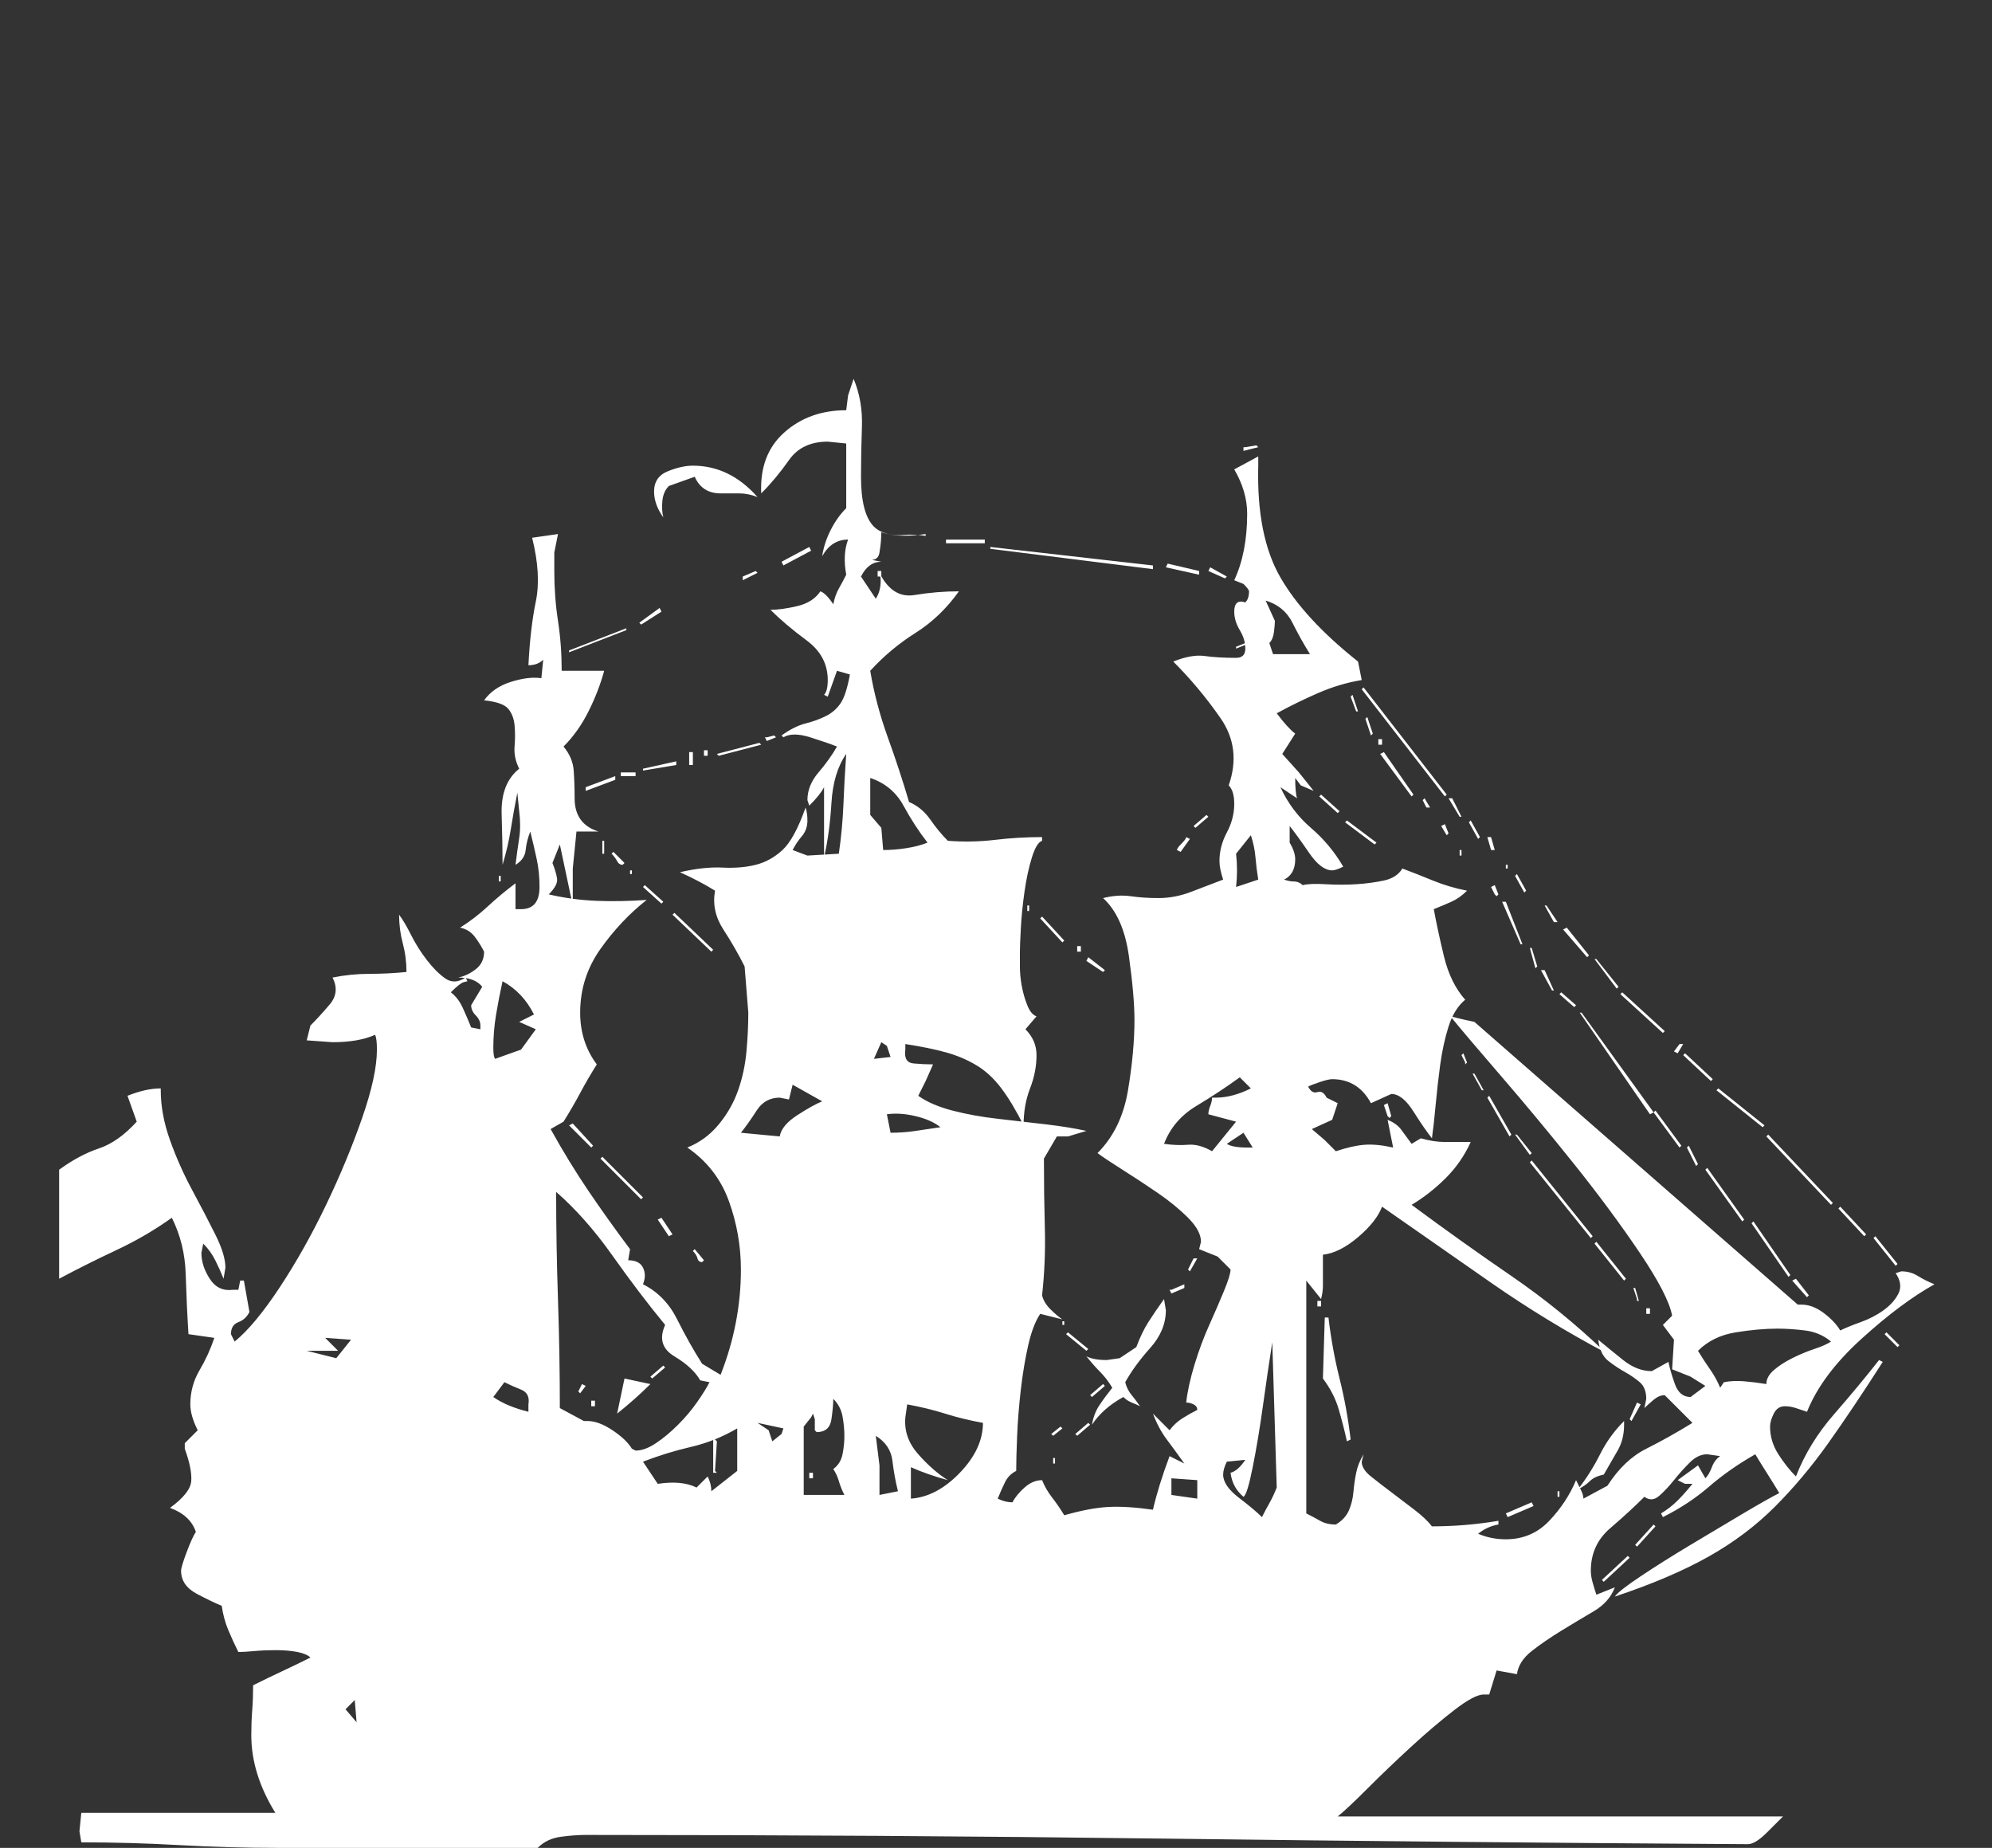 <?xml version="1.0" encoding="UTF-8" standalone="no"?>
<svg
   xmlns:dc="http://purl.org/dc/elements/1.1/"
   xmlns:cc="http://creativecommons.org/ns#"
   xmlns:rdf="http://www.w3.org/1999/02/22-rdf-syntax-ns#"
   xmlns:svg="http://www.w3.org/2000/svg"
   xmlns="http://www.w3.org/2000/svg"
   xmlns:sodipodi="http://sodipodi.sourceforge.net/DTD/sodipodi-0.dtd"
   xmlns:inkscape="http://www.inkscape.org/namespaces/inkscape"
   inkscape:version="1.0 (4035a4fb49, 2020-05-01)"
   sodipodi:docname="acute.svg"
   id="svg2175"
   viewBox="0 0 1104 1024"
   height="1024"
   width="1104"
   version="1.1">
  <rect x="0" y="0" width="1104" height="1024" fill="#333333" stroke="none"/>
  <defs
     id="defs2179" />
  <sodipodi:namedview
     inkscape:current-layer="svg2175"
     inkscape:window-maximized="1"
     inkscape:window-y="-11"
     inkscape:window-x="-11"
     inkscape:cy="618.94517"
     inkscape:cx="552"
     inkscape:zoom="0.74804688"
     showgrid="false"
     id="namedview2177"
     inkscape:window-height="986"
     inkscape:window-width="1920"
     inkscape:pageshadow="2"
     inkscape:pageopacity="0"
     guidetolerance="10"
     gridtolerance="10"
     objecttolerance="10"
     borderopacity="1"
     bordercolor="#666666"
     pagecolor="#ffffff" />
  <title
     id="title2170">florin</title>
  <g
     id="icomoon-ignore" />
  <path
     style="fill:#ffffff"
     id="path2173"
     d="M697.344 247.811l-1.024-1.024-6.144 1.024h-1.024v2.048zM801.792 440.323l-46.080-59.392-1.024 1.024 46.080 59.392zM752.64 394.243l-3.072-9.216-1.024 1.024 3.072 8.192h1.024zM809.984 452.611l-5.12-10.24h-2.048l6.144 10.24h1.024zM828.416 471.043l-2.048-7.168h-2.048l2.048 7.168h2.048zM820.224 463.875l-5.12-9.216-1.024 1.024 5.12 9.216zM679.936 319.491l-9.216-5.12-1.024 2.048 9.216 4.096zM760.832 406.531l-3.072-9.216-1.024 1.024 3.072 9.216zM835.584 481.283v-2.048h-1.024v2.048h1.024zM765.952 412.675v-3.072h-2.048v3.072h2.048zM863.232 510.979l-6.144-9.216h-1.024l5.12 9.216h2.048zM845.824 493.571l-5.12-9.216-1.024 1.024 5.12 9.216zM880.64 529.411l-12.288-15.36-2.048 1.024 13.312 15.36zM1051.648 700.419l-12.288-15.36-1.024 1.024 12.288 15.36zM897.024 546.819l-12.288-15.36h-1.024l12.288 16.384zM977.92 623.619l-25.6-20.48-1.024 1.024 25.6 20.48zM1034.24 684.035l-14.336-15.36-1.024 1.024 14.336 15.36zM932.864 578.563h-2.048l-3.072 4.096 2.048 1.024zM949.248 598.019l-15.36-14.336-1.024 1.024 15.36 14.336zM922.624 571.395l-23.552-21.504-1.024 1.024 23.552 21.504zM1015.808 666.627l-35.84-37.888-1.024 1.024 35.84 37.888zM783.36 440.323l-16.384-23.552-2.048 1.024 17.408 23.552zM792.576 447.491l-3.072-5.12-1.024 1.024 2.048 4.096h2.048zM802.816 461.827l-2.048-5.12-2.048 1.024 3.072 5.12zM664.576 316.419l-17.408-4.096-1.024 2.048 18.432 4.096v-2.048zM809.984 474.115v-3.072h-1.024v3.072h1.024zM830.464 495.619l-2.048-5.12-2.048 1.024 2.048 4.096 1.024 1.024zM690.176 357.379v-1.024l-5.12 2.048v1.024zM843.776 523.267l-9.216-23.552h-2.048l10.24 23.552h1.024zM851.968 535.555l-3.072-10.24h-1.024l3.072 11.264zM873.472 557.059l-8.192-7.168-1.024 1.024 8.192 7.168zM861.184 548.867l-5.12-11.264h-2.048l6.144 11.264h1.024zM916.48 616.451l-39.936-55.296h-1.024l38.912 56.32zM1052.672 745.475l-7.168-7.168-1.024 1.024 7.168 7.168zM931.84 634.883l-14.336-19.456-1.024 1.024 14.336 19.456zM941.056 645.123l-5.12-10.24-1.024 1.024 5.12 10.24zM966.656 675.843l-20.48-28.672-1.024 1.024 20.48 28.672zM762.88 466.947l-16.384-12.288-1.024 1.024 16.384 12.288zM742.4 449.539l-10.24-9.216-1.024 1.024 10.24 9.216zM992.256 706.563l-20.48-29.696-1.024 1.024 20.48 29.696zM638.976 313.347l-90.112-10.24v1.024l90.112 11.264v-2.048zM1002.496 717.827l-7.168-9.216-2.048 1.024 8.192 9.216zM545.792 301.059v-2.048h-21.504v2.048h21.504zM813.056 588.803l-2.048-5.12-1.024 1.024 2.048 4.096v1.024zM822.272 604.163l-5.12-9.216h-1.024l5.12 9.216h1.024zM837.632 628.739l-12.288-21.504-1.024 1.024 12.288 21.504zM669.696 452.611l-1.024-1.024-7.168 6.144 1.024 1.024zM848.896 638.979l-8.192-10.24h-1.024l8.192 11.264zM882.688 685.059l-33.792-41.984-1.024 1.024 33.792 41.984zM901.12 708.611l-16.384-20.48-1.024 1.024 16.384 20.48zM908.288 720.899l-2.048-7.168h-1.024l2.048 6.144v1.024h1.024zM659.456 464.899l-2.048-1.024q0 1.024-2.56 3.584t-2.56 3.584l2.048 1.024zM914.432 728.067v-3.072h-2.048v3.072h2.048zM488.448 319.491v-3.072h-2.048v3.072h2.048zM771.072 618.499l-2.048-7.168-2.048 1.024 2.048 6.144 1.024 1.024zM449.536 305.155l-1.024-2.048-15.36 8.192 1.024 2.048zM909.312 778.243l-2.048-1.024-4.096 9.216 1.024 1.024zM419.84 275.459q-15.36-17.408-35.84-17.408-6.144 0-13.824 3.072t-7.68 11.264q0 7.168 5.12 14.336-1.024-4.096-0.512-9.216t3.584-8.192l14.336-5.12q4.096 9.216 14.336 9.216h10.24q5.12 0 10.24 2.048zM419.84 317.443l-1.024-1.024-7.168 3.072v2.048zM900.096 789.507v-2.048q-8.192 8.192-13.312 18.432t-12.288 19.456q4.096-2.048 6.656-4.608t7.68-3.584q4.096-7.168 7.68-13.312t3.584-14.336zM599.040 527.363v-3.072h-2.048v3.072h2.048zM612.352 537.603l-9.216-7.168-1.024 2.048 9.216 6.144zM589.824 521.219l-12.288-13.312-1.024 1.024 12.288 13.312zM570.368 504.835v-3.072h-1.024v3.072h1.024zM917.504 845.827l-1.024-1.024-10.24 11.264 1.024 1.024zM864.256 829.443v-3.072h-1.024v3.072h1.024zM903.168 863.235l-1.024-1.024-14.336 13.312 1.024 1.024zM366.592 338.947l-1.024-2.048-11.264 8.192 1.024 1.024zM430.080 408.579l-1.024-1.024-4.096 1.024h-1.024l1.024 2.048zM732.16 723.971v-3.072h-2.048v3.072h2.048zM849.92 834.563l-1.024-2.048-14.336 6.144 1.024 2.048zM421.888 412.675l-1.024-1.024-23.552 6.144 1.024 1.024zM748.544 797.699q-2.048-17.408-6.144-33.792t-6.144-33.792h-2.048l-1.024 33.792q6.144 8.192 8.704 16.896t4.608 17.92zM347.136 349.187v-1.024l-31.744 12.288v1.024zM392.192 418.819v-3.072h-2.048v3.072h2.048zM384 423.939v-7.168h-2.048v7.168h2.048zM663.552 697.347h-2.048l-3.072 6.144 1.024 1.024zM374.784 423.939v-2.048l-18.432 4.096v1.024zM656.384 713.731v-2.048l-7.168 3.072h-1.024l1.024 2.048zM1072.128 711.683q-5.12-2.048-9.216-4.608t-9.216-2.56l-3.072 1.024q4.096 6.144 1.536 11.264t-8.192 9.216-12.8 6.656-11.264 4.608q-3.072-5.12-9.216-9.728t-12.288-4.608h-2.048l-179.2-156.672q-5.12-1.024-13.312-3.072 9.216 11.264 28.672 33.792t39.936 48.128 36.352 49.152 17.92 34.816l-5.12 5.12 6.144 8.192-1.024 16.384 10.24 4.096t8.192 5.12l-8.192 6.144q-6.144 0-8.704-7.168t-3.584-12.288l-9.216 5.12q-8.192 0-15.872-6.144t-13.824-11.264q1.024 8.192 5.632 11.776t9.216 6.144 8.192 5.632 3.584 9.216l-1.024 5.12q2.048-2.048 5.12-4.608t6.144-2.56l15.36 15.36q-13.312 8.192-25.6 14.336t-21.504 20.48l-13.312 7.168q0-2.048-1.536-5.12l-2.56-5.12q-5.12 12.288-14.848 22.528t-24.064 10.24q-8.192 0-15.36-3.072 5.12-4.096 11.264-5.12v-2.048q-18.432 3.072-36.864 3.072-3.072-4.096-9.728-9.216t-12.8-9.728-11.264-8.704-5.12-8.192l1.024-4.096q-3.072 5.12-4.096 10.24t-1.536 10.752-2.56 10.24-7.168 7.68q-5.12 0-8.704-2.048t-7.68-4.096v-129.024l8.192 10.24q1.024-4.096 1.024-7.168v-17.408q9.216-1.024 19.456-9.728t13.312-16.896q30.72 21.504 60.928 42.496t62.976 38.4q-24.576-23.552-52.224-42.496t-55.296-39.424q10.24-6.144 18.944-14.848t13.824-19.968h-14.336q-6.144 0-13.312-2.048l-5.12 3.072q-3.072-4.096-5.632-7.68t-7.68-5.632l3.072 15.36q-9.216-2.048-15.872-1.536t-15.872 3.584l-6.144-6.144t-7.168-6.144l11.264-5.12 3.072-9.216-6.144-3.072q-2.048-4.096-5.12-3.072t-5.12-3.072q2.048-1.024 6.656-2.56t6.656-1.536q14.336 0 21.504 13.312l11.264-5.12q6.144 0 12.288 9.728t10.24 14.848q1.024-7.168 2.048-18.432t2.56-22.528 4.608-20.992 9.216-14.848q-8.192-9.216-11.776-24.064t-5.632-26.112q5.12-2.048 9.728-4.096t8.704-6.144q-10.24-2.048-18.944-5.632t-16.896-6.656q-3.072 5.12-10.24 6.656t-15.36 2.048-16.896 0-12.8 0.512q-2.048-2.048-5.12-2.048-2.048 0-5.12-1.024 6.144-3.072 6.144-11.264 0-4.096-3.072-9.216v-9.216q4.096 5.12 10.752 14.848t12.8 9.728q2.048 0 6.144-2.048-7.168-12.288-17.92-21.504t-16.896-22.528l9.216 6.144q-1.024-3.072-1.024-11.264l3.072 4.096 7.168 3.072-8.192-10.24t-9.216-10.24l7.168-11.264q-4.096-3.072-10.24-11.264 11.264-6.144 23.040-11.264t24.064-7.168l-2.048-10.24q-29.696-23.552-43.008-46.592t-12.288-61.952v-5.12l-13.312 7.168q7.168 12.288 7.168 24.576 0 21.504-7.168 36.864l5.12 2.048q3.072 3.072 3.072 4.096 0 4.096-2.048 6.144-6.144-2.048-6.144 5.12 0 5.12 3.072 10.24t3.072 10.24-5.12 5.12q-10.24 0-17.408-1.024t-17.408 3.072q14.336 14.336 26.112 31.232t4.608 37.376q3.072 3.072 3.072 10.24 0 8.192-4.096 15.872t-4.096 15.872q0 4.096 2.048 10.24-8.192 3.072-17.408 6.656t-18.432 3.584q-8.192 0-15.36-1.024t-15.36 1.024q11.264 10.24 14.336 32.256t3.072 35.328q0 17.408-3.584 38.912t-16.896 34.816q4.096 3.072 13.824 9.216t19.456 12.8 16.896 13.824 7.168 13.312l-1.024 4.096 10.24 4.096t7.168 7.168q0 3.072-3.584 11.776t-8.192 18.944-8.192 22.016-4.608 20.992q2.048 0 4.096 1.024t2.048 3.072q-4.096 2.048-8.192 4.608t-7.168 6.656l-9.216-9.216q3.072 8.192 7.68 14.336t9.728 13.312l-8.192-4.096q-6.144 16.384-9.216 29.696-14.336-2.048-24.576-1.536t-24.576 4.608q-3.072-5.12-6.656-9.728t-5.632-9.728q-5.12 0-9.728 4.096t-6.656 8.192q-4.096 0-8.192-2.048 2.048-5.12 4.096-9.216t6.144-6.144q0-7.168 0.512-19.456t2.048-25.6 4.096-24.576 6.656-17.408l12.288 3.072q-3.072-2.048-6.656-5.632t-4.608-7.68q2.048-18.432 1.536-37.376t-0.512-38.4l7.168-12.288h6.144l10.24-3.072q-9.216-2.048-22.016-3.584t-26.624-3.072-25.6-4.608-18.944-8.192l4.096-8.192t4.096-9.216q-5.12 0-10.752-0.512t-4.608-7.68v-3.072q13.312 2.048 22.528 4.608t16.896 7.168 13.824 12.8 12.288 20.48q0-11.264 3.584-20.48t3.584-18.432q0-8.192-6.144-14.336l6.144-7.168q-3.072-1.024-5.12-6.144t-3.072-10.752-1.024-10.752v-8.192q0-3.072 0.512-12.8t2.048-20.48 4.096-18.944 5.632-9.216v-2.048q-13.312 0-26.112 1.536t-26.112 0.512q-5.12-5.12-9.728-11.776t-11.776-9.728q-5.12-17.408-11.776-35.84t-9.728-36.864q11.264-12.288 25.088-20.992t24.064-23.040q-12.288 0-24.576 2.048t-19.456-12.288q1.024 3.072 0.512 7.168t-2.56 7.168l-8.192-12.288q4.096-8.192 11.264-8.192l-10.24-2.048q8.192 3.072 9.216-3.072t1.024-11.264q6.144 2.048 12.288 1.536t12.288 0.512v-1.024q-21.504 3.072-28.672-4.096t-7.168-27.648q0-13.312 0.512-27.648t-4.608-26.624l-3.072 9.216t-1.024 8.192q-20.48 0-34.304 12.288t-12.8 33.792q8.192-8.192 15.36-18.432t21.504-10.24l10.24 1.024v35.84q-5.12 5.12-8.704 12.288t-4.608 14.336q5.12-9.216 14.336-9.216-3.072 8.192-1.024 19.456-2.048 4.096-4.096 7.68t-3.072 8.704q-4.096-6.144-7.168-7.168-4.096 6.144-12.8 8.192t-14.848 2.048q8.192 8.192 19.968 16.896t11.776 22.016q0 6.144-2.048 8.192l2.048 1.024 5.12-14.336 7.168 2.048q-2.048 11.264-5.12 15.872t-8.192 7.168-11.264 4.096-13.312 6.656l1.024 1.024q5.12-3.072 14.848 0t14.848 5.12q-4.096 7.168-10.24 14.336t-6.144 15.36l1.024 3.072q6.144-6.144 8.192-10.24v38.912q3.072-13.312 4.096-30.208t8.192-27.136q-1.024 14.336-1.536 27.648t-2.56 27.648l-17.408 1.024-8.192-3.072q2.048-4.096 5.12-7.68t3.072-8.704q0-4.096-1.024-7.168-6.144 17.408-12.8 23.552t-14.848 8.192-18.432 1.536-23.552 2.56q11.264 5.12 19.456 10.24-2.048 11.264 4.608 21.504t11.776 20.48l2.048 25.6q0 10.24-1.024 21.504t-4.608 21.504-10.752 18.944-17.408 12.8q16.384 11.264 23.040 29.696t6.656 37.888q0 29.696-11.264 58.368l-10.24-6.144q-7.168-11.264-13.824-24.576t-18.944-19.456q2.048-5.12 0-9.216t-8.192-4.096l1.024-6.144q-12.288-16.384-23.040-32.256t-20.992-34.304l7.168-4.096q5.12-8.192 9.216-15.872t9.216-15.872q-9.216-12.288-9.216-28.672 0-19.456 11.264-35.328t25.6-27.136q-14.336 1.024-27.648 0.512t-26.624-3.584q5.12-5.12 4.608-8.704t-2.56-8.704l4.096-10.24 7.168 33.792v-20.48t2.048-20.48h12.288q-13.312-4.096-13.312-18.432 0-8.192-0.512-15.36t-5.632-13.312q8.192-8.192 13.824-19.456t8.704-22.528h-23.552q0-14.336-2.048-27.648t-2.048-27.648v-10.24t2.048-10.24l-14.336 2.048q5.12 20.48 2.048 35.328t-4.096 35.328q5.12 0 8.192-3.072l-1.024 10.24q-7.168-1.024-16.896 2.048t-14.848 10.24q10.24 1.024 13.312 4.608t3.584 9.216 0 11.776 2.56 12.288q-10.24 8.192-9.728 25.088t0.512 28.16q3.072-10.24 4.608-19.968t3.584-19.968l1.024 10.24q1.024 8.192 0 14.848t-2.048 14.848q5.12-3.072 5.632-8.192t2.56-10.24q2.048 8.192 3.584 15.36t1.536 15.36q0 12.288-10.24 12.288h-3.072v-14.336q-8.192 6.144-15.36 12.8t-15.36 11.776q5.12 1.024 8.192 5.12t5.12 8.192q0 6.144-4.608 9.728t-9.728 4.608q9.216 0 13.312 5.12l-6.144 10.24q0 3.072 2.56 5.632t2.56 5.632v2.048l-5.12-1.024q-2.048-5.12-4.608-10.752t-6.656-8.704q5.12-5.12 7.168-5.632l2.048-0.512-1.024-2.048q-6.144 4.096-11.264 0.512t-10.24-10.24-8.704-13.824-6.656-11.264q0 8.192 2.048 15.872t2.048 15.872q-10.24 1.024-20.48 1.024t-20.48 2.048q4.096 8.192-1.536 14.848t-10.752 11.776l-2.048 8.192 14.336 1.024q14.336 0 23.552-4.096 1.024 2.048 1.024 8.192 0 14.336-8.192 37.888t-19.968 48.128-25.6 45.568-25.088 30.208l-2.048-4.096q0-5.12 4.096-6.656t6.144-5.632l-3.072-17.408h-2.048l-1.024 5.12h-3.072q-8.192 1.024-12.8-6.144t-4.608-14.336l1.024-5.12q4.096 4.096 6.656 9.216t4.608 10.24l1.024-6.144q0-7.168-5.632-18.432t-12.8-24.576-12.288-27.648-5.12-27.648v-1.024q-8.192 0-18.432 4.096l5.12 14.336q-10.24 11.264-20.992 14.848t-22.016 11.776v60.416q15.36-8.192 31.744-15.872t30.72-17.92q7.168 14.336 7.68 31.232t1.536 33.28l14.336 2.048q-3.072 9.216-8.192 17.92t-5.12 18.944q0 6.144 4.096 14.336l-7.168 7.168v3.072q4.096 11.264 3.584 17.92t-11.776 14.848q11.264 4.096 14.336 13.312-2.048 3.072-5.12 11.264t-3.072 10.24q0 8.192 8.704 12.8t13.824 6.656q1.024 7.168 3.584 13.312t5.632 12.288q3.072 0 8.704-0.512t11.776-0.512q7.168 0 12.288 1.024t7.168 3.072q-8.192 4.096-15.872 7.68t-15.872 7.68q0 7.168-0.512 13.824t-0.512 13.824q0 21.504 13.312 43.008h-107.52l-1.024 10.24 1.024 6.144q26.624 0 54.272 1.536t54.272 1.536h144.384q5.12-5.12 12.8-6.144t13.824-1.024q161.792 0 322.048 2.048t322.048 3.072q4.096 0 10.752-6.656l8.704-8.704h-246.784q5.12-4.096 16.384-15.36t24.064-23.040 24.064-20.48 16.384-8.704h3.072l4.096-13.312 11.264 2.048q1.024-7.168 8.192-12.8t16.384-11.264 17.92-10.752 11.776-13.312l-10.24 4.096q-1.024-3.072-2.048-6.656t-1.024-6.656q0-14.336 10.752-23.552t18.944-17.408q4.096 3.072 8.192-0.512t8.192-8.704 8.704-9.728 9.728-4.608l7.168 1.024q-3.072 2.048-4.608 6.144t-3.584 6.144l-4.096-7.168-11.264 8.192 4.096 2.048t4.096 0q-4.096 5.12-8.192 9.216t-9.216 7.168l1.024 2.048q14.336-7.168 25.6-16.896t25.6-17.92q3.072 5.12 6.656 10.752t6.656 10.752q-6.144 3.072-19.968 11.264t-29.184 17.408-27.648 17.408-14.336 11.264q30.72-10.24 51.712-22.016t36.864-27.648 29.696-35.328 30.208-45.056l-2.048-1.024q-11.264 14.336-25.088 30.208t-20.992 34.304q-5.12-5.12-9.728-12.288t-4.608-15.36q0-3.072 2.048-7.168t6.144-4.096q3.072 0 6.144 1.024l6.144 2.048q8.192-20.48 30.208-40.448t40.448-30.208zM352.256 430.083v-2.048h-8.192v2.048h8.192zM340.992 432.131v-2.048l-16.384 6.144v2.048zM646.144 726.019l-1.024-6.144q-5.12 7.168-8.704 12.8t-6.656 13.824l-9.216 6.144-7.168 1.024q-7.168 0-11.264-2.048 4.096 5.12 7.68 8.704t6.656 8.704q-4.096 5.12-7.168 9.728t-4.096 10.752q6.144-9.216 17.408-15.36 2.048 2.048 4.608 3.072t4.608 2.048q-2.048-3.072-4.608-6.144t-3.584-7.168q5.12-9.216 13.824-18.944t8.704-20.992zM395.264 526.339l-21.504-20.48-1.024 1.024 21.504 20.48zM346.112 478.211l-6.144-6.144-1.024 1.024q2.048 2.048 3.072 4.096t3.072 2.048zM350.208 484.355v-2.048h-1.024v2.048h1.024zM367.616 499.715l-10.24-9.216-1.024 1.024 10.24 9.216zM334.848 473.091v-7.168h-1.024v7.168h1.024zM589.824 734.211v-2.048h-1.024v2.048h1.024zM603.136 747.523l-11.264-9.216-1.024 1.024 11.264 9.216zM612.352 768.003l-1.024-1.024-7.168 6.144 1.024 1.024zM604.16 789.507l-1.024-1.024-7.168 6.144 1.024 1.024zM588.8 791.555l-1.024-1.024-5.12 4.096 1.024 1.024zM277.504 488.451v-3.072h-1.024v3.072h1.024zM584.704 811.011v-3.072h-1.024v3.072h1.024zM328.704 634.883l-11.264-12.288-2.048 1.024 12.288 12.288zM356.352 663.555l-22.528-22.528-1.024 1.024 22.528 22.528zM390.144 698.371l-5.12-6.144-1.024 1.024q2.048 2.048 2.56 4.096t2.56 2.048zM372.736 684.035l-6.144-9.216-2.048 1.024 6.144 9.216zM726.016 362.499h-20.48l-2.048-6.144q2.048-2.048 2.56-6.144t0.512-6.144l-5.12-11.264q10.24 3.072 14.848 12.288t9.728 17.408zM1014.784 743.427q-3.072 2.048-9.216 4.096t-12.288 5.12-10.24 6.656-4.096 7.68q-6.144-1.024-12.288-1.536t-11.264 0.512l-2.048 3.072q-2.048-5.12-5.632-10.24t-6.656-10.24q8.192-8.192 20.992-10.24t23.040-2.048q7.168 0 15.36 1.024t14.336 6.144zM697.344 487.427l-12.288 4.096q1.024-9.216 0-18.432l8.192-10.24q2.048 6.144 2.56 12.288t1.536 12.288zM694.272 635.907h-3.072q-8.192 0-11.264-2.048l9.216-6.144zM693.248 603.139q-10.24 5.12-19.456 5.12h-2.048q0 2.048-1.024 4.608t-1.024 4.608l15.36 4.096-13.312 16.384q-7.168-4.096-13.312-3.584t-13.312-0.512q5.12-13.312 17.92-20.992t24.064-15.872zM514.048 466.947q-5.12 2.048-11.776 3.072t-12.8 1.024l-1.024-12.288-6.144-7.168v-20.48q12.288 4.096 18.432 15.36t13.312 20.48zM707.584 824.323q-2.048 5.12-4.096 8.704t-4.096 7.68q-4.096-4.096-12.8-10.752t-8.704-12.8q0-3.072 2.048-7.168l10.24-1.024q-4.096 6.144-8.192 7.168 1.024 8.192 7.168 13.312 2.048-1.024 5.12-16.384t5.632-33.792 5.12-34.816 2.56-20.48h-3.072zM493.568 585.731l-9.216 1.024 4.096-9.216 3.072 2.048zM521.216 624.643q-7.168 1.024-13.824 2.048t-13.824 1.024l-2.048-10.24q7.168-1.024 15.872 1.024t13.824 6.144zM663.552 830.467l-14.336-2.048v-9.216l14.336 1.024v10.24zM455.68 610.307q-5.12 2.048-13.824 7.68t-9.728 11.776l-21.504-2.048q4.096-5.12 8.704-12.288t12.8-7.168l5.12 1.024 2.048-8.192zM296.96 570.371l-8.192 11.264-14.336 5.12q-1.024-1.024-1.024-6.144 0-9.216 1.536-18.432t3.584-18.432q11.264 6.144 17.408 18.432l-8.192 4.096zM544.768 788.483q0 14.336-12.8 27.648t-27.136 14.336v-17.408q9.216 4.096 20.48 7.168-8.192-5.12-16.384-14.336t-7.168-20.48l1.024-7.168q11.264 2.048 20.992 5.12t20.992 5.12zM497.664 826.371l-10.24 2.048v-16.384t-2.048-16.384q8.192 5.12 9.216 13.824t3.072 16.896zM467.968 795.651q0 5.12-1.024 10.24t-5.12 8.192q2.048 3.072 3.072 6.656t3.072 7.68h-22.528v-37.888l4.096-5.12 1.024-2.048 1.024 3.072v6.144l1.024 1.024q7.168 0 8.192-7.168t1.024-11.264q4.096 4.096 5.12 9.728t1.024 10.752zM434.176 791.555l-1.024 3.072-5.12 4.096-2.048-6.144-6.144-4.096zM393.216 765.955q-2.048 4.096-6.656 10.752t-10.752 12.8-12.288 10.24-11.264 4.096l-2.048-1.024q-3.072-5.12-10.752-10.24t-13.824-5.12h-2.048l-13.312-7.168q0-29.696-1.024-59.904t-1.024-59.904q16.384 14.336 31.232 35.328t29.184 38.4q-5.12 11.264 5.12 17.408t14.336 13.312zM408.576 815.107l-14.336 11.264q0-4.096-2.048-8.192l-6.144 6.144q-8.192-4.096-21.504-2.048l-8.192-12.288q13.312-5.12 26.624-8.192t25.6-10.24v23.552zM292.864 778.243v4.096q-12.288-3.072-19.456-8.192l6.144-8.192q4.096 2.048 9.216 4.096t4.096 8.192zM194.56 742.403l-8.192 10.24-16.384-4.096h17.408l-7.168-7.168zM197.632 954.371l-6.144-7.168 5.12-5.12zM450.56 819.203v-3.072h-2.048v3.072h2.048zM368.64 757.763l-1.024-1.024-7.168 6.144 1.024 1.024zM397.312 816.131l-1.024-1.024 1.024-16.384-1.024-1.024h-1.024v18.432h2.048zM360.448 766.979l-14.336-3.072-4.096 19.456q5.12-4.096 9.728-8.192t8.704-8.192zM324.608 768.003l-2.048-1.024-2.048 4.096 1.024 1.024zM329.728 779.267v-3.072h-2.048v3.072h2.048z" />
</svg>
